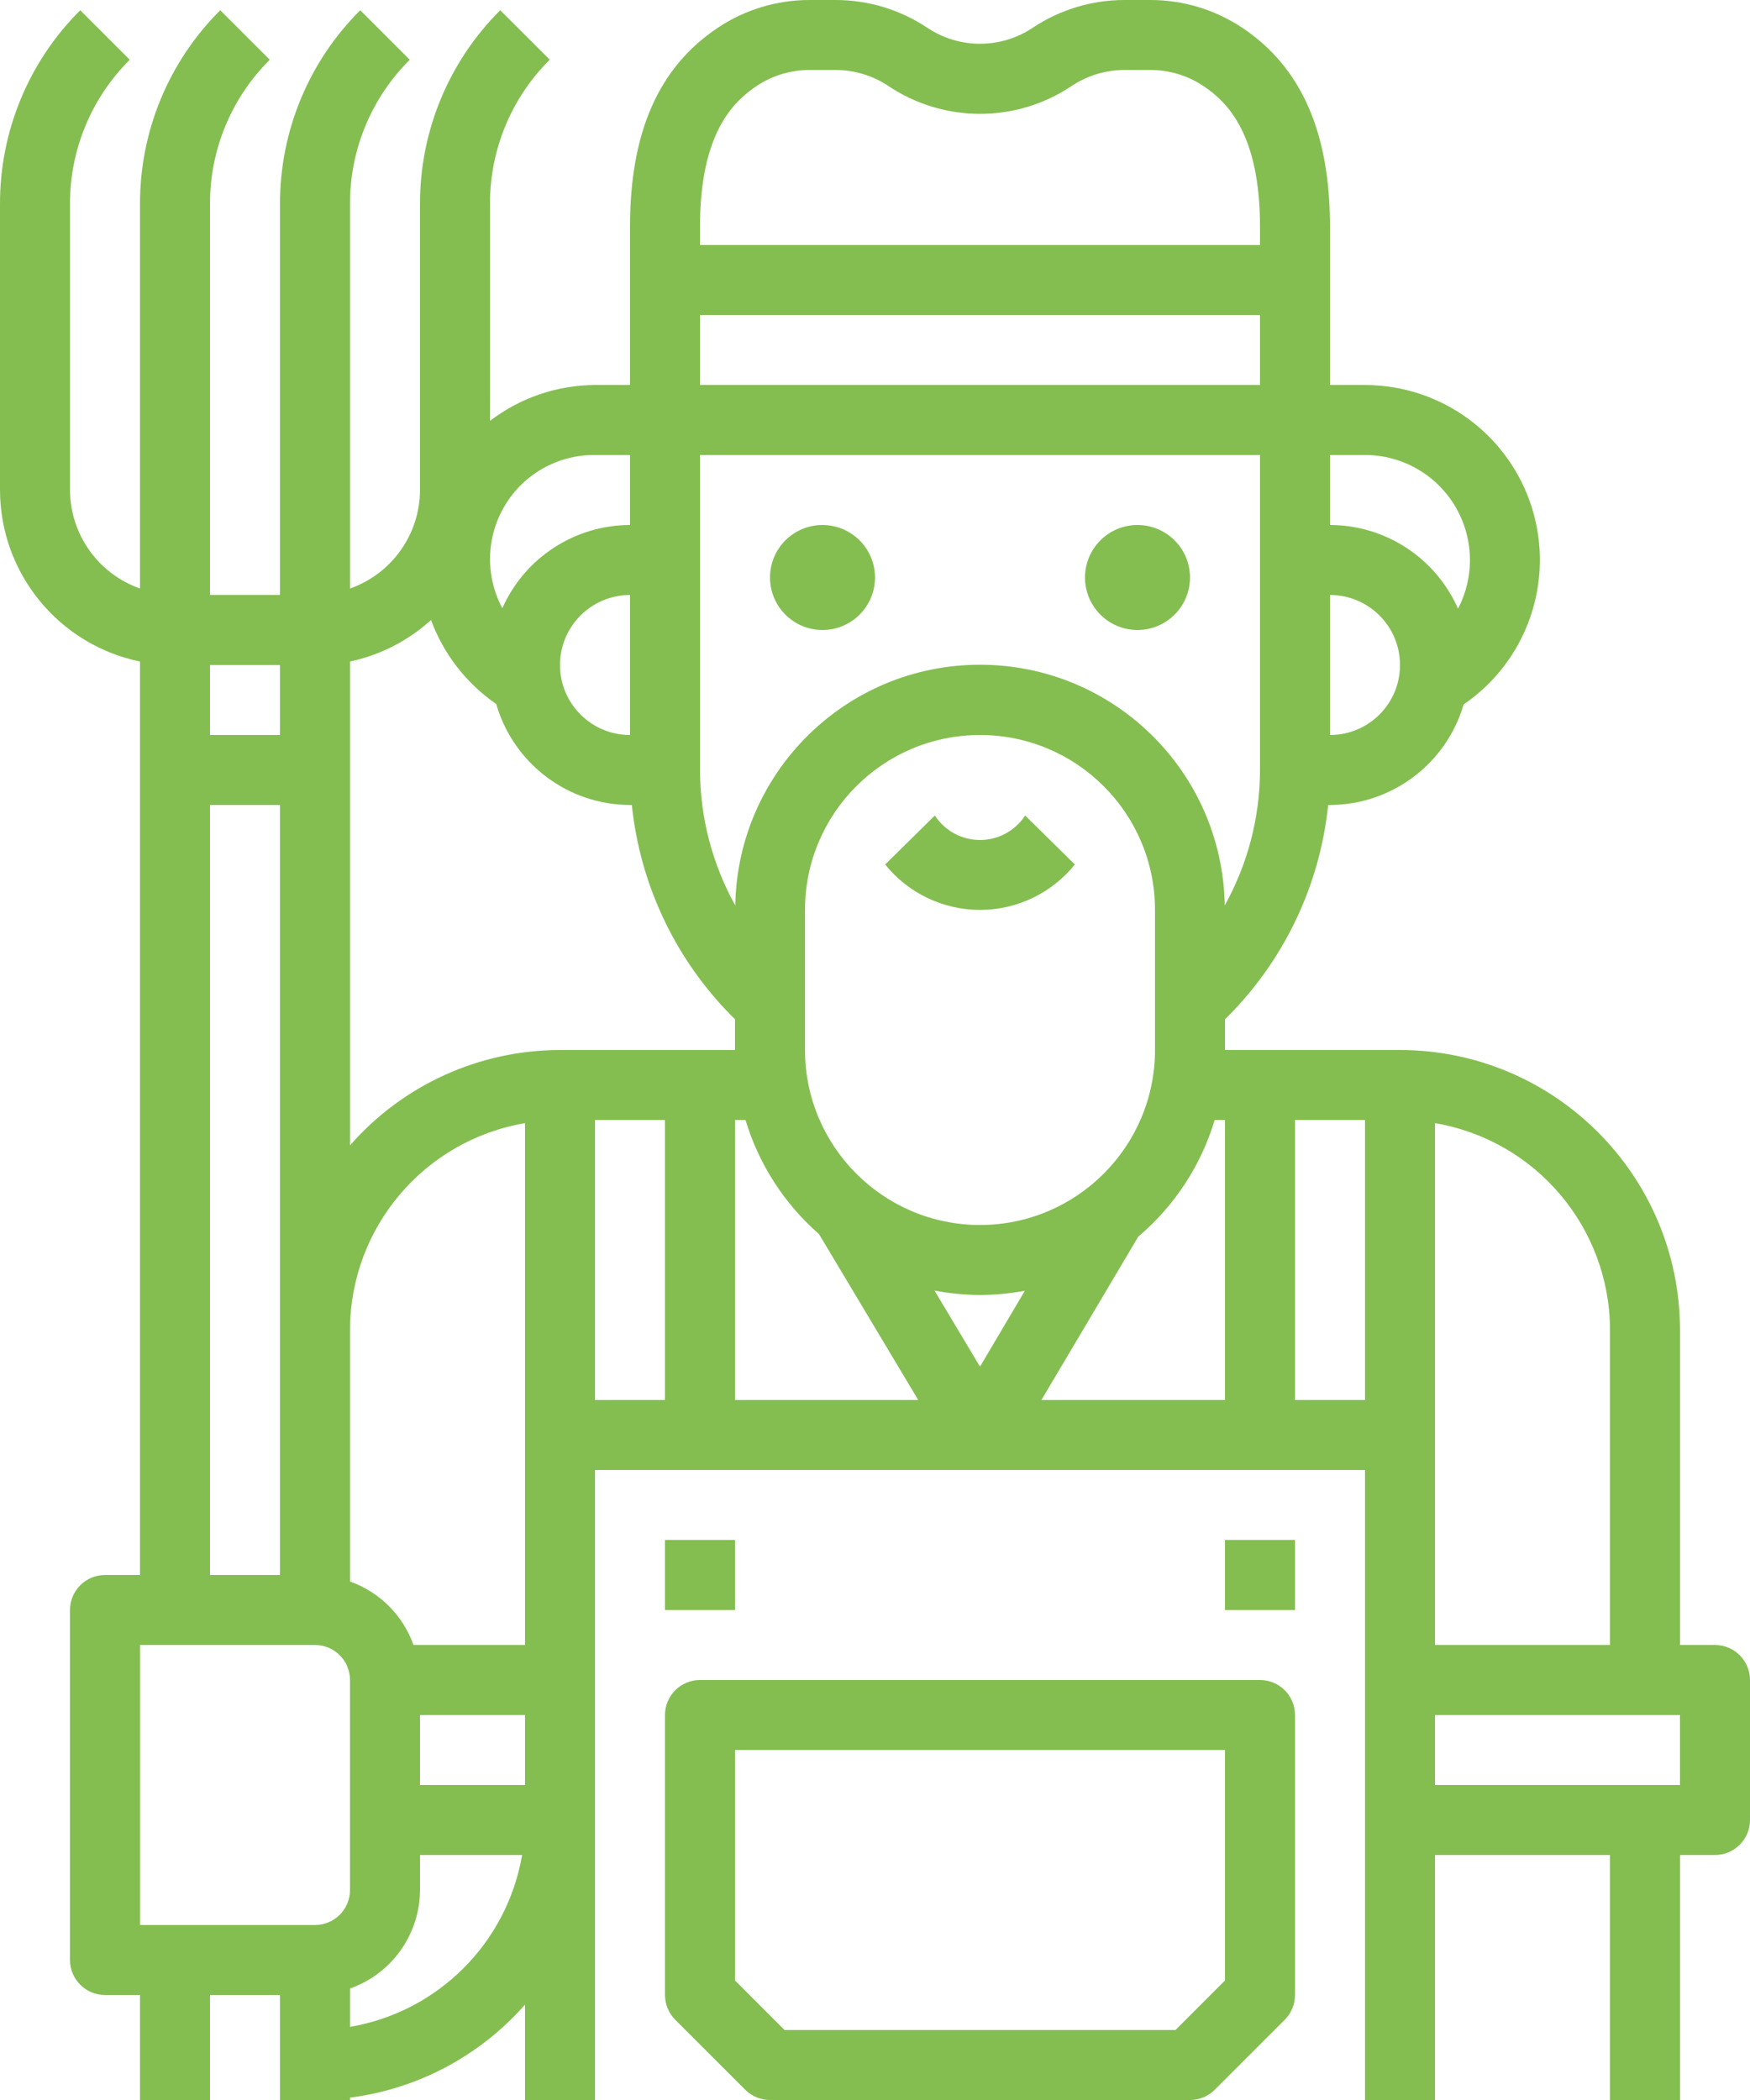 <svg width="20" height="24" viewBox="0 0 20 24" fill="none" xmlns="http://www.w3.org/2000/svg">
<path d="M9.4 6C9.068 6 8.8 6.269 8.8 6.6C8.8 6.931 9.068 7.2 9.4 7.2C9.731 7.2 10 6.931 10 6.6C10 6.269 9.731 6 9.4 6Z" fill="#84BE51"/>
<path d="M13 6C12.668 6 12.4 6.269 12.4 6.6C12.4 6.931 12.668 7.2 13 7.2C13.331 7.2 13.6 6.931 13.6 6.6C13.6 6.269 13.331 6 13 6Z" fill="#84BE51"/>
<path d="M7.6 17.6H8.4V18.4H7.6V17.6Z" fill="#84BE51"/>
<path d="M14 17.6H14.8V18.4H14V17.6Z" fill="#84BE51"/>
<path d="M7.6 22.8C7.6 22.906 7.642 23.008 7.717 23.083L8.517 23.883C8.592 23.958 8.694 24 8.8 24H13.6C13.706 24 13.808 23.958 13.883 23.883L14.683 23.083C14.758 23.008 14.8 22.906 14.8 22.8V19.6C14.8 19.379 14.621 19.2 14.4 19.2H8C7.779 19.2 7.6 19.379 7.6 19.6V22.8ZM8.4 20H14V22.634L13.434 23.2H8.966L8.4 22.634V20Z" fill="#84BE51"/>
<path d="M1.6 18H1.2C0.979 18 0.8 18.179 0.8 18.4V22.4C0.8 22.621 0.979 22.8 1.2 22.8H1.6V24H2.4V22.8H3.2V24H4V23.973C4.774 23.874 5.485 23.496 6 22.91V24H6.8V16.8H15.6V24H16.4V21.2H18.4V24H19.2V21.2H19.6C19.821 21.2 20 21.021 20 20.8V19.2C20 18.979 19.821 18.8 19.6 18.8H19.2V15.2C19.198 13.434 17.766 12.002 16 12H14V11.649C14.666 10.995 15.083 10.129 15.179 9.2H15.2C15.907 9.197 16.529 8.73 16.727 8.051C17.451 7.556 17.768 6.648 17.51 5.81C17.251 4.972 16.477 4.401 15.6 4.4H15.2V2.592C15.2 1.512 14.872 0.767 14.197 0.317C13.886 0.11 13.522 -0 13.15 1.0353e-06H12.85C12.478 -0 12.114 0.11 11.803 0.317C11.438 0.561 10.962 0.561 10.597 0.317C10.287 0.11 9.922 -0 9.55 1.0353e-06H9.25C8.878 -0 8.513 0.11 8.204 0.317C7.528 0.767 7.2 1.511 7.2 2.592V4.4H6.8C6.366 4.402 5.944 4.546 5.6 4.81V2.33C5.598 1.712 5.844 1.118 6.283 0.682L5.717 0.117C5.128 0.703 4.798 1.501 4.8 2.332V5.6C4.798 6.107 4.478 6.557 4 6.726V2.332C3.998 1.713 4.244 1.119 4.683 0.683L4.117 0.117C3.528 0.703 3.198 1.501 3.2 2.332V6.8H2.4V2.332C2.398 1.713 2.644 1.119 3.083 0.683L2.517 0.117C1.928 0.703 1.598 1.501 1.6 2.332V6.726C1.122 6.557 0.802 6.107 0.8 5.6V2.332C0.798 1.713 1.044 1.119 1.483 0.683L0.917 0.117C0.328 0.703 -0.002 1.501 1.23895e-05 2.332V5.6C0.001 6.55 0.67 7.369 1.6 7.56V18ZM2.4 9.2H3.2V18H2.4V9.2ZM4.8 19.6H6V20.4H4.8V19.6ZM6 16.4V18.8H4.726C4.605 18.461 4.339 18.195 4 18.074V15.2C4.002 14.03 4.847 13.032 6 12.836V16.4ZM2 22H1.6V18.8H3.6C3.821 18.8 4 18.979 4 19.2V21.6C4 21.821 3.821 22 3.6 22H2ZM4 23.164V22.726C4.478 22.557 4.798 22.107 4.8 21.6V21.2H5.967C5.794 22.206 5.006 22.993 4 23.164ZM6.8 16V12.8H7.6V16H6.8ZM8.52 12.8C8.672 13.305 8.963 13.757 9.36 14.104L10.494 16H8.4V12.8H8.52ZM11.2 14C10.096 13.999 9.201 13.104 9.2 12V10.4C9.2 9.296 10.095 8.4 11.2 8.4C12.305 8.4 13.2 9.296 13.2 10.4V12C13.199 13.104 12.304 13.999 11.2 14ZM11.713 14.751L11.2 15.619L10.68 14.749C10.851 14.782 11.025 14.799 11.2 14.8C11.372 14.799 11.544 14.783 11.713 14.751ZM19.2 20.4H16.4V19.6H19.2V20.4ZM18.4 15.2V18.8H16.4V12.836C17.553 13.032 18.398 14.03 18.4 15.2ZM15.6 12.8V16H14.8V12.8H15.6ZM14 12.8V16H11.902L13.009 14.133C13.423 13.783 13.726 13.319 13.882 12.8H14ZM13.997 10.348C13.972 8.821 12.727 7.597 11.2 7.597C9.673 7.597 8.429 8.821 8.403 10.348C8.14 9.874 8.001 9.342 8 8.8V5.2H14.4V8.8C14.399 9.342 14.26 9.874 13.997 10.348ZM15.2 8.4V6.8C15.642 6.8 16 7.158 16 7.6C16 8.042 15.642 8.4 15.2 8.4ZM15.6 5.2C16.02 5.2 16.409 5.42 16.626 5.779C16.843 6.138 16.857 6.585 16.663 6.956C16.407 6.376 15.834 6.001 15.2 6V5.2H15.6ZM8.647 0.983C8.826 0.863 9.036 0.8 9.25 0.8H9.55C9.764 0.8 9.974 0.863 10.153 0.983C10.787 1.407 11.614 1.407 12.247 0.983C12.426 0.863 12.636 0.8 12.85 0.8H13.15C13.364 0.8 13.574 0.863 13.753 0.983C14.03 1.168 14.4 1.536 14.4 2.592V2.8H8V2.592C8 1.536 8.37 1.168 8.647 0.983ZM8 3.6H14.4V4.4H8V3.6ZM6.8 5.2H7.2V6C6.569 6.001 5.997 6.374 5.741 6.951C5.543 6.58 5.555 6.133 5.772 5.774C5.989 5.414 6.38 5.196 6.8 5.2ZM6.4 7.6C6.4 7.158 6.758 6.8 7.2 6.8V8.4C6.758 8.4 6.4 8.042 6.4 7.6ZM4.926 7.086C5.069 7.475 5.33 7.81 5.671 8.046C5.868 8.727 6.49 9.198 7.2 9.2H7.221C7.317 10.129 7.734 10.995 8.4 11.649V12H6.4C5.48 12.001 4.605 12.398 4 13.09V7.56C4.345 7.487 4.665 7.323 4.926 7.086ZM3.2 8.4H2.4V7.6H3.2V8.4Z" fill="#84BE51"/>
<path d="M10.684 9.32L10.116 9.88C10.38 10.208 10.779 10.399 11.2 10.399C11.621 10.399 12.02 10.208 12.284 9.88L11.716 9.32C11.602 9.495 11.408 9.6 11.2 9.6C10.992 9.6 10.798 9.495 10.684 9.32Z" fill="#84BE51"/>
</svg>
